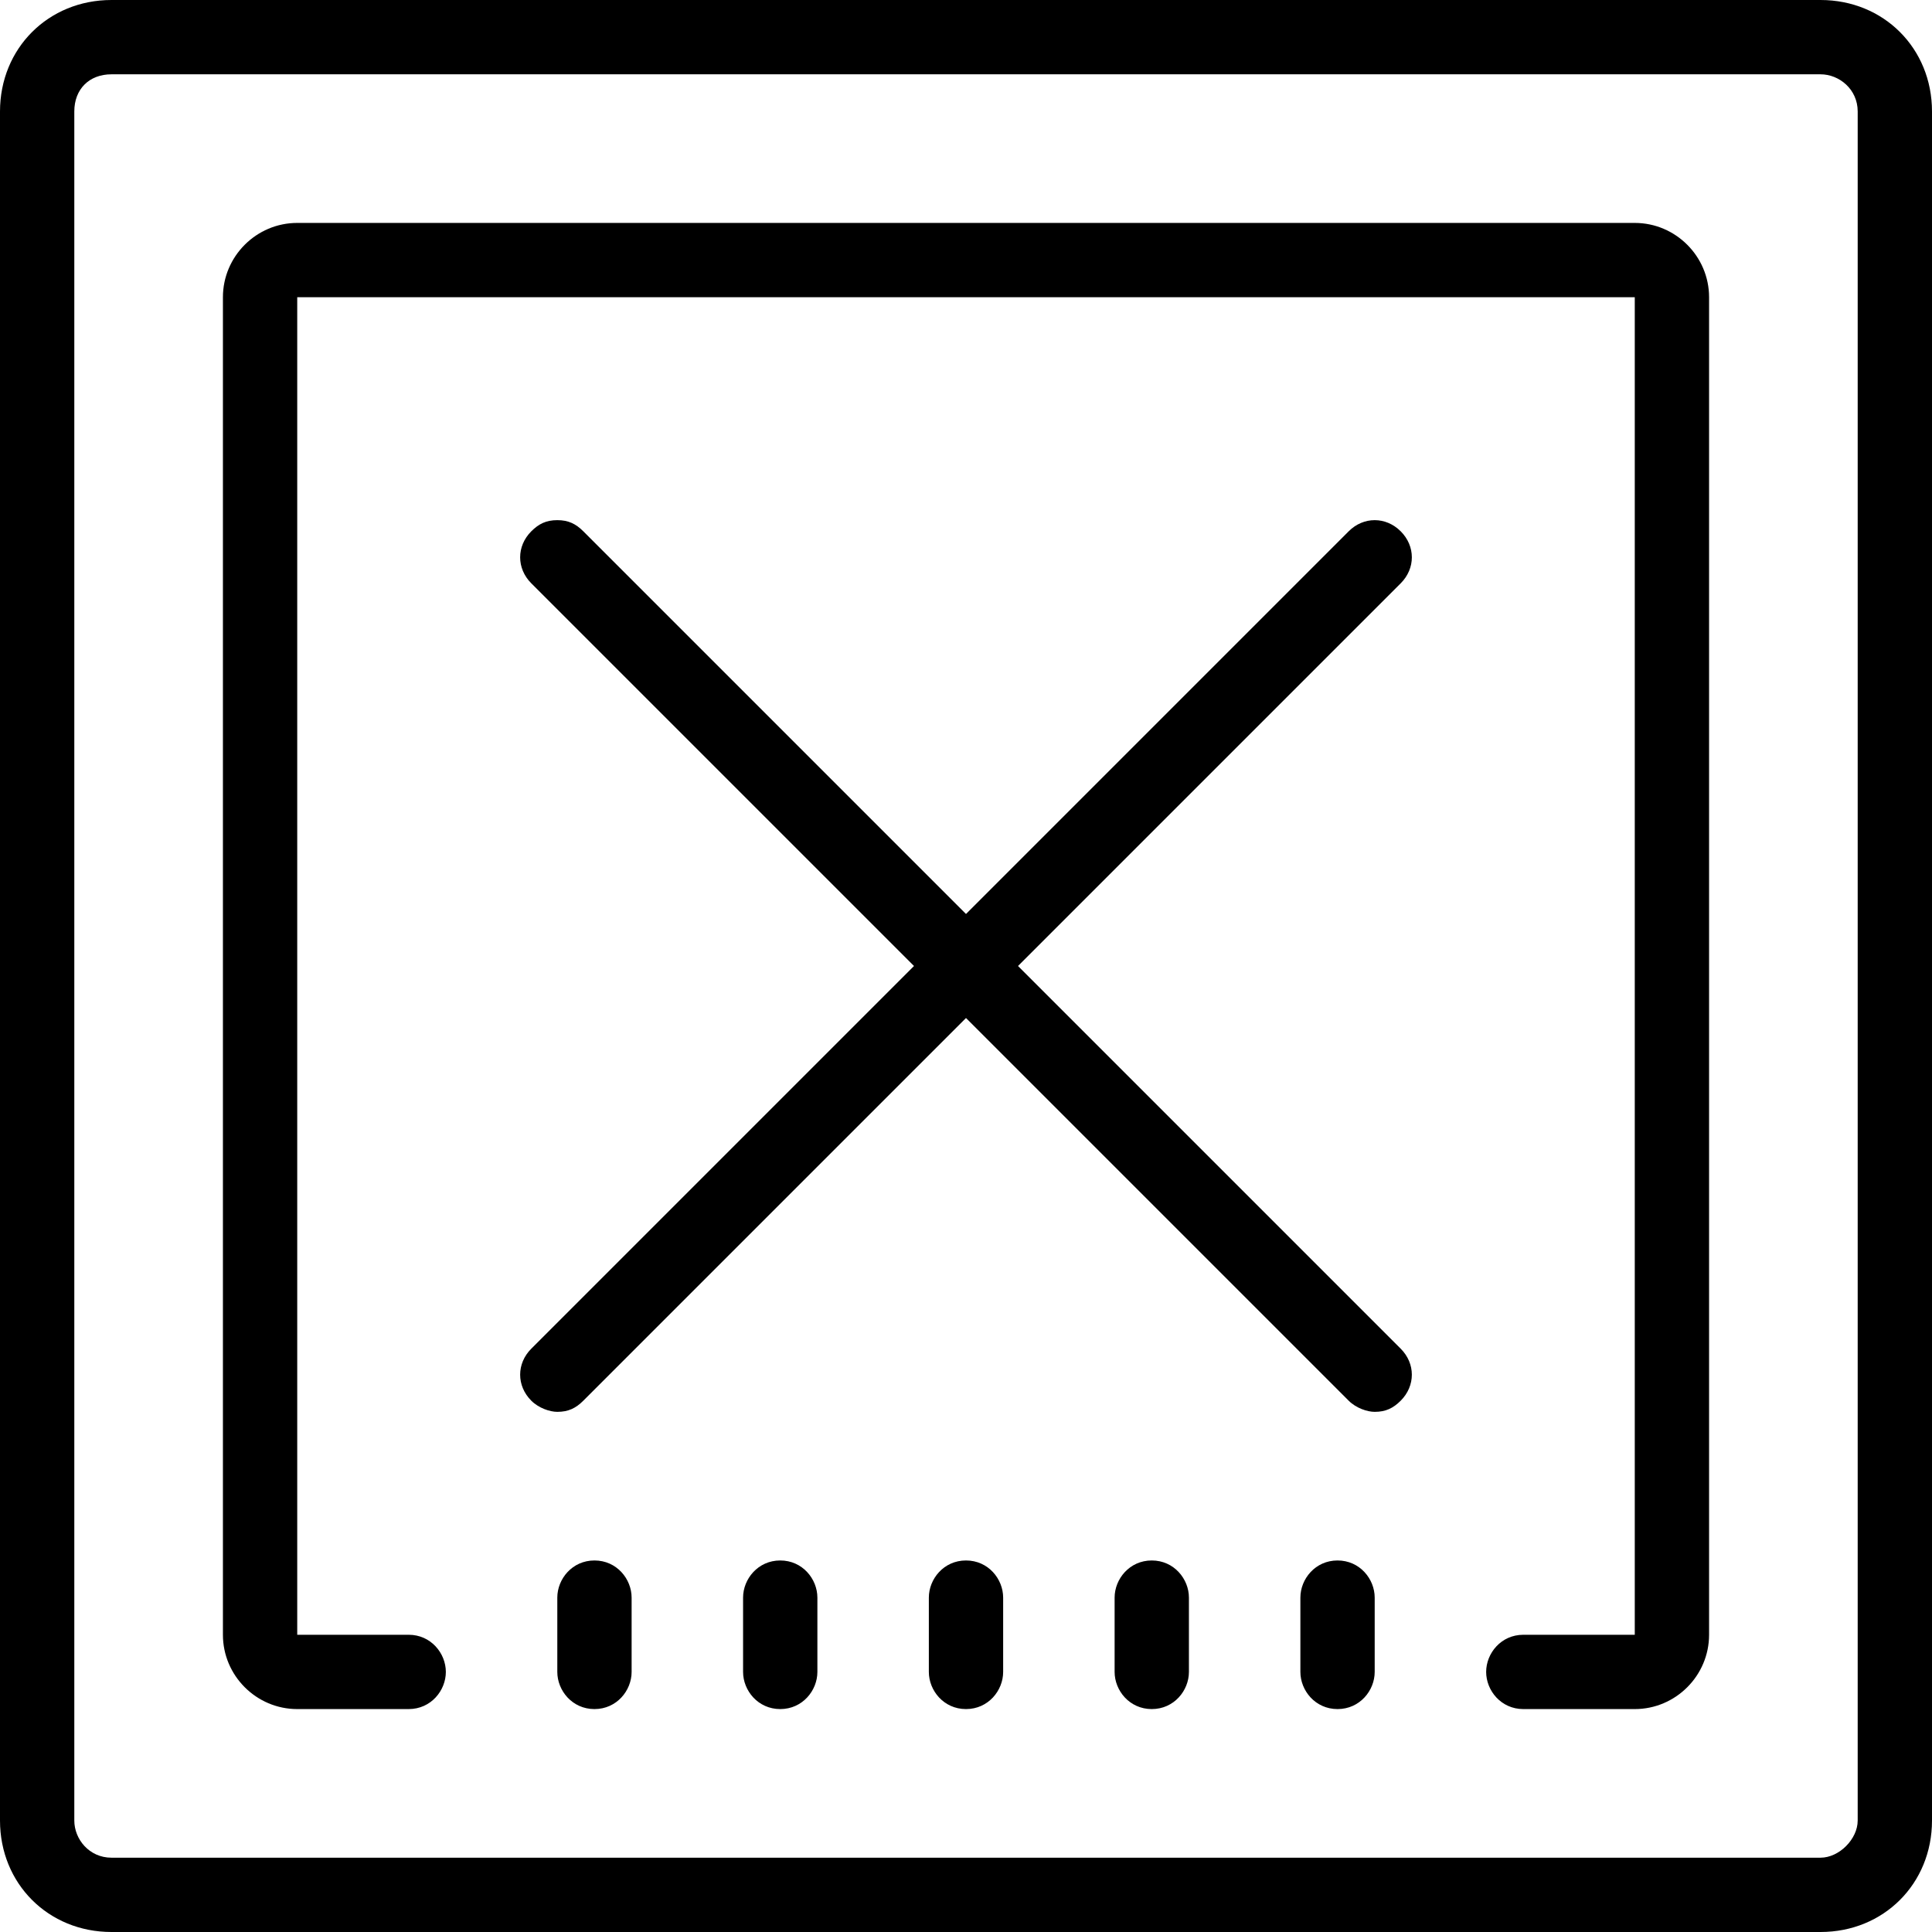 <?xml version="1.0" encoding="utf-8"?>
<!-- Generator: Adobe Illustrator 22.1.0, SVG Export Plug-In . SVG Version: 6.00 Build 0)  -->
<svg version="1.1" id="icon-error" xmlns="http://www.w3.org/2000/svg" xmlns:xlink="http://www.w3.org/1999/xlink" x="0px" y="0px"
	 viewBox="0 0 52 52" style="enable-background:new 0 0 52 52;" xml:space="preserve">
<path d="M3,0C1.3,0,0,1.3,0,3v46c0,1.7,1.3,3,3,3h46c1.7,0,3-1.3,3-3V3c0-1.7-1.3-3-3-3H3z M3,2h46c0.5,0,1,0.4,1,1v46
	c0,0.5-0.5,1-1,1H3c-0.6,0-1-0.5-1-1V3C2,2.4,2.4,2,3,2z M8,6C6.9,6,6,6.9,6,8v36c0,1.1,0.9,2,2,2h3c0.6,0,1-0.5,1-1s-0.4-1-1-1H8V8
	h36v36h-3c-0.6,0-1,0.5-1,1s0.4,1,1,1h3c1.1,0,2-0.9,2-2V8c0-1.1-0.9-2-2-2H8z M15,14c-0.3,0-0.5,0.1-0.7,0.3c-0.4,0.4-0.4,1,0,1.4
	L24.6,26L14.3,36.3c-0.4,0.4-0.4,1,0,1.4c0.2,0.2,0.5,0.3,0.7,0.3c0.3,0,0.5-0.1,0.7-0.3L26,27.4l10.3,10.3c0.2,0.2,0.5,0.3,0.7,0.3
	c0.3,0,0.5-0.1,0.7-0.3c0.4-0.4,0.4-1,0-1.4L27.4,26l10.3-10.3c0.4-0.4,0.4-1,0-1.4c-0.4-0.4-1-0.4-1.4,0L26,24.6L15.7,14.3
	C15.5,14.1,15.3,14,15,14z M16,42c-0.6,0-1,0.5-1,1v2c0,0.5,0.4,1,1,1s1-0.5,1-1v-2C17,42.5,16.6,42,16,42z M21,42c-0.6,0-1,0.5-1,1
	v2c0,0.5,0.4,1,1,1s1-0.5,1-1v-2C22,42.5,21.6,42,21,42z M26,42c-0.6,0-1,0.5-1,1v2c0,0.5,0.4,1,1,1s1-0.5,1-1v-2
	C27,42.5,26.6,42,26,42z M31,42c-0.6,0-1,0.5-1,1v2c0,0.5,0.4,1,1,1s1-0.5,1-1v-2C32,42.5,31.6,42,31,42z M36,42c-0.6,0-1,0.5-1,1v2
	c0,0.5,0.4,1,1,1s1-0.5,1-1v-2C37,42.5,36.6,42,36,42z"/>
</svg>
